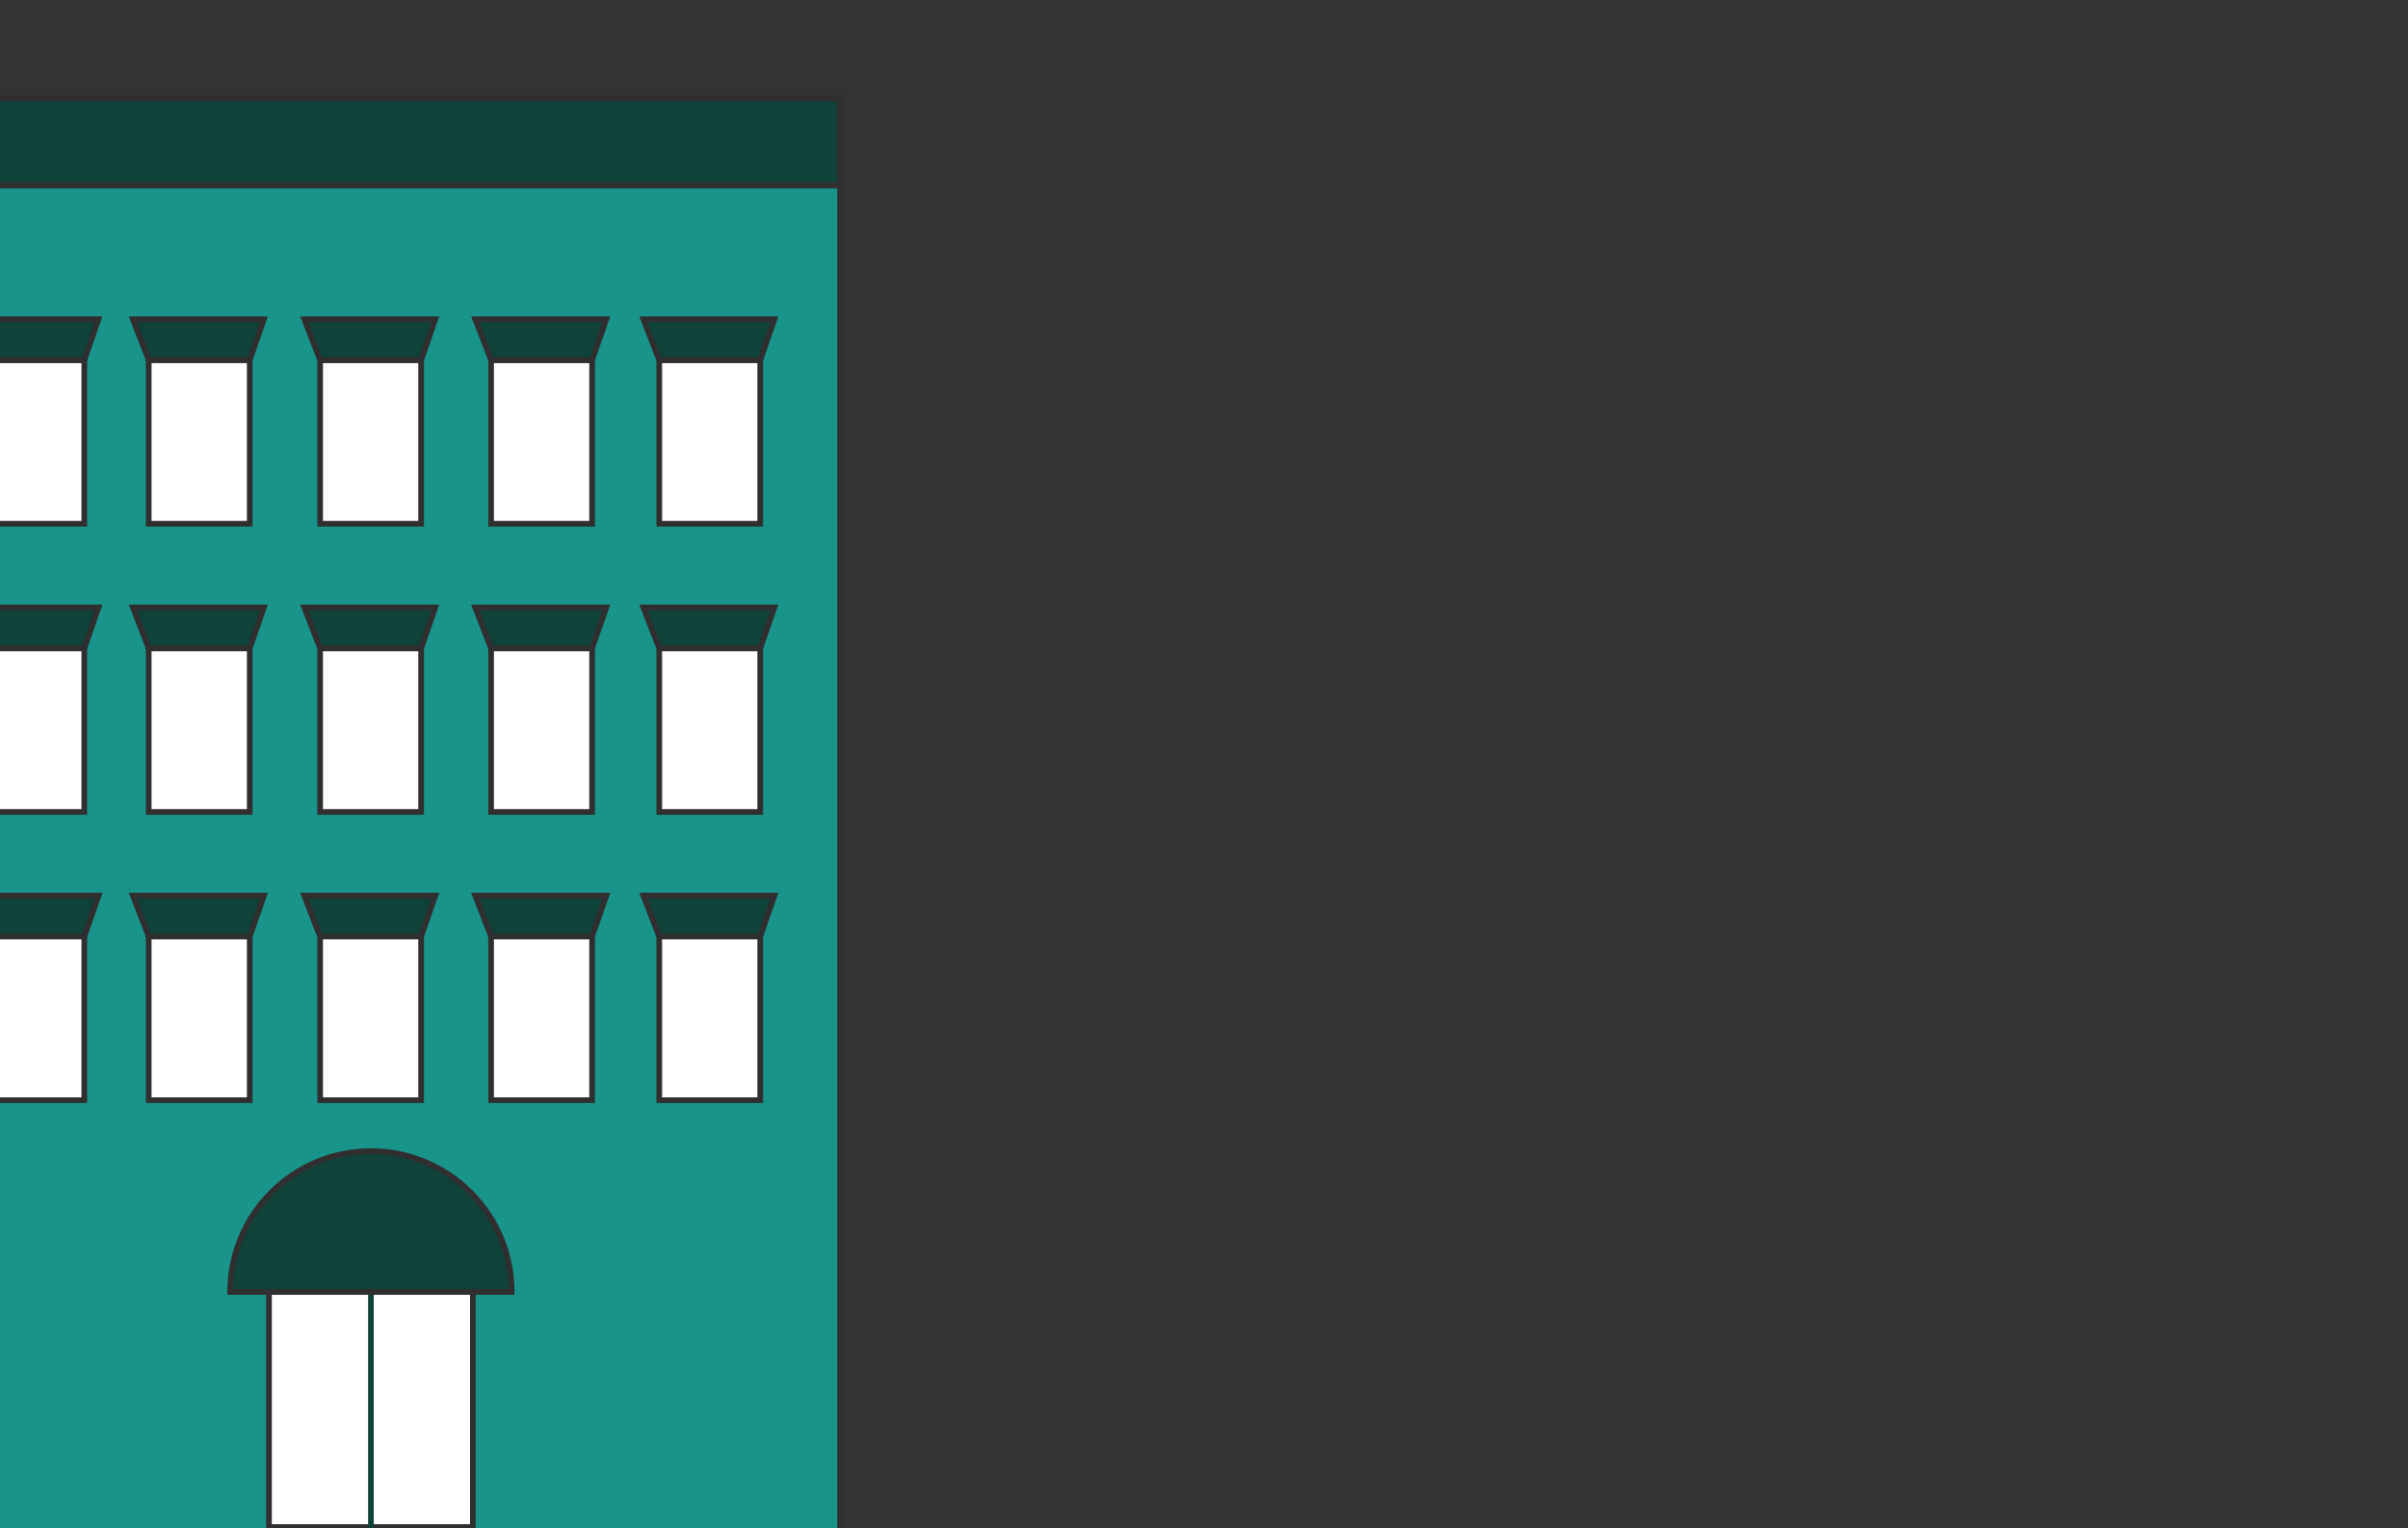 <?xml version="1.0" encoding="utf-8"?>
<!-- Generator: Adobe Illustrator 23.1.1, SVG Export Plug-In . SVG Version: 6.00 Build 0)  -->
<svg version="1.1" xmlns="http://www.w3.org/2000/svg" xmlns:xlink="http://www.w3.org/1999/xlink" x="0px" y="0px"
	 viewBox="0 0 1702.26 1080" style="enable-background:new 0 0 1702.26 1080;" xml:space="preserve">
<rect x="0" y="0" width="1702.26" height="1080" fill="#333333" stroke="none"/>
<style type="text/css">
	.st0{display:none;}
	.st1{display:inline;fill:#0E4239;stroke:#302E2F;stroke-width:4;stroke-linejoin:round;stroke-miterlimit:10;}
	.st2{display:inline;fill:#18948A;stroke:#302E2F;stroke-width:4;stroke-miterlimit:10;}
	.st3{display:inline;fill:#FFFFFF;stroke:#302E2F;stroke-width:4;stroke-miterlimit:10;}
	.st4{display:inline;fill:#FFFFFF;stroke:#302E2F;stroke-width:4;stroke-linejoin:round;stroke-miterlimit:10;}
	.st5{display:inline;}
	.st6{fill:#302E2F;stroke:#302E2F;stroke-width:4;stroke-miterlimit:10;}
	.st7{display:inline;fill:#18948A;stroke:#302E2F;stroke-width:4;stroke-linejoin:round;stroke-miterlimit:10;}
	.st8{fill:#18948A;stroke:#302E2F;stroke-width:4;stroke-miterlimit:10;}
	.st9{fill:#0F4239;stroke:#302E2F;stroke-width:4;stroke-miterlimit:10;}
	.st10{fill:#FFFFFF;stroke:#302E2F;stroke-width:4;stroke-miterlimit:10;}
	.st11{fill:#18948A;stroke:#0F4239;stroke-width:4;stroke-miterlimit:10;}
	.st12{display:inline;fill:#0F4239;stroke:#302E2F;stroke-width:4;stroke-miterlimit:10;}
	.st13{display:inline;fill:#0E4239;stroke:#302E2F;stroke-width:4;stroke-miterlimit:10;}
	
		.st14{display:inline;fill:#0E4239;stroke:#302E2F;stroke-width:4;stroke-linecap:round;stroke-linejoin:round;stroke-miterlimit:10;}
	.st15{display:inline;fill:#302E2F;stroke:#302E2F;stroke-width:4;stroke-miterlimit:10;}
	.st16{display:inline;fill:#FFFFFF;stroke:#302E2F;stroke-width:4;stroke-linecap:round;stroke-miterlimit:10;}
	.st17{display:inline;fill:#42B06F;stroke:#302E2F;stroke-width:4;stroke-miterlimit:10;}
</style>
<g id="plan3_x5F_D" class="st0">
	<rect x="929.44" y="-420.78" class="st1" width="571.07" height="1527.35"/>
	<rect x="1019.77" y="-290.83" class="st2" width="70.8" height="114.68"/>
	<polygon class="st3" points="1008.66,-319.5 1100.51,-319.5 1090.57,-290.83 1019.77,-290.83 	"/>
	<rect x="1339.96" y="-290.83" class="st2" width="70.8" height="114.68"/>
	<polygon class="st3" points="1329.43,-319.5 1421.29,-319.5 1411.34,-290.83 1340.55,-290.83 	"/>
	<rect x="1179.87" y="-290.83" class="st2" width="70.8" height="114.68"/>
	<polygon class="st3" points="1169.34,-319.5 1261.2,-319.5 1251.25,-290.83 1180.45,-290.83 	"/>
	<rect x="1019.77" y="-88.16" class="st2" width="70.8" height="114.68"/>
	<polygon class="st3" points="1008.66,-116.83 1100.51,-116.83 1090.57,-88.16 1019.77,-88.16 	"/>
	<rect x="1339.96" y="-88.16" class="st2" width="70.8" height="114.68"/>
	<polygon class="st3" points="1329.43,-116.83 1421.29,-116.83 1411.34,-88.16 1340.55,-88.16 	"/>
	<rect x="1179.87" y="-88.16" class="st2" width="70.8" height="114.68"/>
	<polygon class="st3" points="1169.34,-116.83 1261.2,-116.83 1251.25,-88.16 1180.45,-88.16 	"/>
	<rect x="1019.77" y="143.17" class="st2" width="70.8" height="114.68"/>
	<polygon class="st3" points="1008.66,114.5 1100.51,114.5 1090.57,143.17 1019.77,143.17 	"/>
	<rect x="1339.96" y="143.17" class="st2" width="70.8" height="114.68"/>
	<polygon class="st3" points="1329.43,114.5 1421.29,114.5 1411.34,143.17 1340.55,143.17 	"/>
	<rect x="1179.87" y="143.17" class="st2" width="70.8" height="114.68"/>
	<polygon class="st3" points="1169.34,114.5 1261.2,114.5 1251.25,143.17 1180.45,143.17 	"/>
	<rect x="1019.77" y="374.5" class="st2" width="70.8" height="114.68"/>
	<polygon class="st3" points="1008.66,345.83 1100.51,345.83 1090.57,374.5 1019.77,374.5 	"/>
	<rect x="1339.96" y="374.5" class="st2" width="70.8" height="114.68"/>
	<polygon class="st3" points="1329.43,345.83 1421.29,345.83 1411.34,374.5 1340.55,374.5 	"/>
	<rect x="1179.87" y="374.5" class="st2" width="70.8" height="114.68"/>
	<polygon class="st3" points="1169.34,345.83 1261.2,345.83 1251.25,374.5 1180.45,374.5 	"/>
	<rect x="1019.77" y="605.84" class="st2" width="70.8" height="114.68"/>
	<polygon class="st3" points="1008.66,577.17 1100.51,577.17 1090.57,605.84 1019.77,605.84 	"/>
	<rect x="1339.96" y="605.84" class="st2" width="70.8" height="114.68"/>
	<polygon class="st3" points="1329.43,577.17 1421.29,577.17 1411.34,605.84 1340.55,605.84 	"/>
	<rect x="1179.87" y="605.84" class="st2" width="70.8" height="114.68"/>
	<polygon class="st3" points="1169.34,577.17 1261.2,577.17 1251.25,605.84 1180.45,605.84 	"/>
	<rect x="1077.65" y="801.62" class="st4" width="275.23" height="304.96"/>
	<line class="st3" x1="1215.27" y1="801.62" x2="1215.27" y2="1106.57"/>
</g>
<g id="plan3_x5F_G" class="st0">
	<rect x="194.79" y="-319.37" class="st1" width="672.27" height="1411.51"/>
	<rect x="250.81" y="-203.21" class="st3" width="105.14" height="78.29"/>
	<rect x="401.28" y="-203.21" class="st3" width="105.14" height="78.29"/>
	<rect x="551.75" y="-203.21" class="st3" width="105.14" height="78.29"/>
	<rect x="250.81" y="-44.51" class="st3" width="105.14" height="78.29"/>
	<rect x="401.28" y="-44.51" class="st3" width="105.14" height="78.29"/>
	<rect x="551.75" y="-44.51" class="st3" width="105.14" height="78.29"/>
	<rect x="704.63" y="-203.21" class="st3" width="105.14" height="78.29"/>
	<rect x="704.63" y="-44.51" class="st3" width="105.14" height="78.29"/>
	<rect x="250.81" y="114.18" class="st3" width="105.14" height="78.29"/>
	<rect x="401.28" y="114.18" class="st3" width="105.14" height="78.29"/>
	<rect x="551.75" y="114.18" class="st3" width="105.14" height="78.29"/>
	<rect x="250.81" y="272.88" class="st3" width="105.14" height="78.29"/>
	<rect x="401.28" y="272.88" class="st3" width="105.14" height="78.29"/>
	<rect x="551.75" y="272.88" class="st3" width="105.14" height="78.29"/>
	<rect x="704.63" y="114.18" class="st3" width="105.14" height="78.29"/>
	<rect x="704.63" y="272.88" class="st3" width="105.14" height="78.29"/>
	<rect x="250.81" y="431.57" class="st3" width="105.14" height="78.29"/>
	<rect x="401.28" y="431.57" class="st3" width="105.14" height="78.29"/>
	<rect x="551.75" y="431.57" class="st3" width="105.14" height="78.29"/>
	<rect x="250.81" y="590.27" class="st3" width="105.14" height="78.29"/>
	<rect x="401.28" y="590.27" class="st3" width="105.14" height="78.29"/>
	<rect x="551.75" y="590.27" class="st3" width="105.14" height="78.29"/>
	<rect x="704.63" y="431.57" class="st3" width="105.14" height="78.29"/>
	<rect x="704.63" y="590.27" class="st3" width="105.14" height="78.29"/>
	<g class="st5">
		<rect x="250.81" y="-136.51" class="st6" width="105.14" height="11.59"/>
		<rect x="250.81" y="22.18" class="st6" width="105.14" height="11.59"/>
		<rect x="401.28" y="-136.51" class="st6" width="105.14" height="11.59"/>
		<rect x="401.28" y="22.18" class="st6" width="105.14" height="11.59"/>
		<rect x="551.75" y="-136.51" class="st6" width="105.14" height="11.59"/>
		<rect x="551.75" y="22.18" class="st6" width="105.14" height="11.59"/>
		<rect x="704.63" y="-136.51" class="st6" width="105.14" height="11.59"/>
		<rect x="704.63" y="22.18" class="st6" width="105.14" height="11.59"/>
		<rect x="250.81" y="180.88" class="st6" width="105.14" height="11.59"/>
		<rect x="250.81" y="339.57" class="st6" width="105.14" height="11.59"/>
		<rect x="401.28" y="180.88" class="st6" width="105.14" height="11.59"/>
		<rect x="401.28" y="339.57" class="st6" width="105.14" height="11.59"/>
		<rect x="551.75" y="180.88" class="st6" width="105.14" height="11.59"/>
		<rect x="551.75" y="339.57" class="st6" width="105.14" height="11.59"/>
		<rect x="704.63" y="180.88" class="st6" width="105.14" height="11.59"/>
		<rect x="704.63" y="339.57" class="st6" width="105.14" height="11.59"/>
		<rect x="250.81" y="498.27" class="st6" width="105.14" height="11.59"/>
		<rect x="250.81" y="656.97" class="st6" width="105.14" height="11.59"/>
		<rect x="401.28" y="498.27" class="st6" width="105.14" height="11.59"/>
		<rect x="401.28" y="656.97" class="st6" width="105.14" height="11.59"/>
		<rect x="551.75" y="498.27" class="st6" width="105.14" height="11.59"/>
		<rect x="551.75" y="656.97" class="st6" width="105.14" height="11.59"/>
		<rect x="704.63" y="498.27" class="st6" width="105.14" height="11.59"/>
		<rect x="704.63" y="656.97" class="st6" width="105.14" height="11.59"/>
	</g>
	<rect x="436.85" y="802.93" class="st4" width="188.14" height="289.21"/>
	<line class="st3" x1="530.92" y1="802.93" x2="530.92" y2="1092.14"/>
	<path class="st2" d="M530.93,742.31c-71.75,0-129.91,58.16-129.91,129.91h259.81C660.83,800.47,602.67,742.31,530.93,742.31z"/>
	<rect x="194.79" y="-355.81" class="st7" width="672.27" height="72.87"/>
</g>
<g id="plan2_x5F_G">
	<polyline class="st8" points="593.87,1081.52 593.87,130.98 -69.43,130.98 -69.43,1081.52 	"/>
	<rect x="-69.43" y="69.72" class="st9" width="663.3" height="61.27"/>
	<rect x="-11.81" y="254.51" class="st10" width="71.4" height="115.65"/>
	<polygon class="st9" points="-23.02,225.6 69.62,225.6 59.59,254.51 -11.81,254.51 	"/>
	<rect x="226.3" y="254.51" class="st10" width="71.4" height="115.65"/>
	<polygon class="st9" points="215.09,225.6 307.72,225.6 297.69,254.51 226.3,254.51 	"/>
	<rect x="105.14" y="254.51" class="st10" width="71.4" height="115.65"/>
	<polygon class="st9" points="93.93,225.6 186.56,225.6 176.53,254.51 105.14,254.51 	"/>
	<rect x="466.03" y="254.51" class="st10" width="71.4" height="115.65"/>
	<polygon class="st9" points="454.82,225.6 547.45,225.6 537.42,254.51 466.03,254.51 	"/>
	<rect x="347.17" y="254.51" class="st10" width="71.4" height="115.65"/>
	<polygon class="st9" points="335.96,225.6 428.59,225.6 418.56,254.51 347.17,254.51 	"/>
	<rect x="-11.81" y="458.21" class="st10" width="71.4" height="115.65"/>
	<polygon class="st9" points="-23.02,429.29 69.62,429.29 59.59,458.21 -11.81,458.21 	"/>
	<rect x="226.3" y="458.21" class="st10" width="71.4" height="115.65"/>
	<polygon class="st9" points="215.09,429.29 307.72,429.29 297.69,458.21 226.3,458.21 	"/>
	<rect x="105.14" y="458.21" class="st10" width="71.4" height="115.65"/>
	<polygon class="st9" points="93.93,429.29 186.56,429.29 176.53,458.21 105.14,458.21 	"/>
	<rect x="466.03" y="458.21" class="st10" width="71.4" height="115.65"/>
	<polygon class="st9" points="454.82,429.29 547.45,429.29 537.42,458.21 466.03,458.21 	"/>
	<rect x="347.17" y="458.21" class="st10" width="71.4" height="115.65"/>
	<polygon class="st9" points="335.96,429.29 428.59,429.29 418.56,458.21 347.17,458.21 	"/>
	<rect x="-11.81" y="661.9" class="st10" width="71.4" height="115.65"/>
	<polygon class="st9" points="-23.02,632.99 69.62,632.99 59.59,661.9 -11.81,661.9 	"/>
	<rect x="226.3" y="661.9" class="st10" width="71.4" height="115.65"/>
	<polygon class="st9" points="215.09,632.99 307.72,632.99 297.69,661.9 226.3,661.9 	"/>
	<rect x="105.14" y="661.9" class="st10" width="71.4" height="115.65"/>
	<polygon class="st9" points="93.93,632.99 186.56,632.99 176.53,661.9 105.14,661.9 	"/>
	<rect x="466.03" y="661.9" class="st10" width="71.4" height="115.65"/>
	<polygon class="st9" points="454.82,632.99 547.45,632.99 537.42,661.9 466.03,661.9 	"/>
	<rect x="347.17" y="661.9" class="st10" width="71.4" height="115.65"/>
	<polygon class="st9" points="335.96,632.99 428.59,632.99 418.56,661.9 347.17,661.9 	"/>
	<rect x="190.15" y="857.69" class="st10" width="144.13" height="221.55"/>
	<line class="st11" x1="262.22" y1="859.99" x2="262.22" y2="1081.54"/>
	<path class="st9" d="M262.22,813.55c-54.96,0-99.52,44.56-99.52,99.52h199.04C361.73,858.11,317.18,813.55,262.22,813.55z"/>
</g>
<g id="plan2_x5F_D" class="st0">
	<polyline class="st2" points="1722.43,1126.87 1722.43,148.68 1330.77,148.68 1330.77,1126.87 	"/>
	<rect x="1330.77" y="85.63" class="st3" width="391.66" height="63.05"/>
	<line class="st3" x1="1722.43" y1="744.33" x2="1330.64" y2="744.33"/>
	<rect x="1413.73" y="542.69" class="st3" width="73.47" height="119.01"/>
	<polygon class="st12" points="1402.19,512.93 1497.53,512.93 1487.2,542.69 1413.73,542.69 	"/>
	<rect x="1569.18" y="542.69" class="st3" width="73.47" height="119.01"/>
	<polygon class="st12" points="1557.64,512.93 1652.97,512.93 1642.65,542.69 1569.18,542.69 	"/>
	<rect x="1370.12" y="275.8" class="st3" width="73.47" height="119.01"/>
	<polygon class="st12" points="1358.58,246.05 1453.92,246.05 1443.59,275.8 1370.12,275.8 	"/>
	<rect x="1612.79" y="275.8" class="st3" width="73.47" height="119.01"/>
	<polygon class="st12" points="1601.25,246.05 1696.58,246.05 1686.26,275.8 1612.79,275.8 	"/>
	<rect x="1490.47" y="275.8" class="st3" width="73.47" height="119.01"/>
	<polygon class="st12" points="1478.93,246.05 1574.27,246.05 1563.94,275.8 1490.47,275.8 	"/>
	<rect x="1383.69" y="860.32" class="st3" width="181.62" height="163.79"/>
	<rect x="1605.91" y="860.32" class="st3" width="72.1" height="163.79"/>
</g>
<g id="plan_x5F_G" class="st0">
	<rect x="346.64" y="369.79" class="st3" width="413.89" height="718.55"/>
	<rect x="343.8" y="323.48" class="st3" width="419.58" height="46.31"/>
	<line class="st3" x1="346.64" y1="809.46" x2="760.53" y2="809.46"/>
	<rect x="410.69" y="657.17" class="st2" width="53.97" height="87.42"/>
	<polygon class="st13" points="402.22,635.32 472.24,635.32 464.66,657.17 410.69,657.17 	"/>
	<rect x="527.05" y="657.17" class="st2" width="53.97" height="87.42"/>
	<polygon class="st13" points="519.02,635.32 589.05,635.32 581.46,657.17 527.49,657.17 	"/>
	<rect x="643.4" y="657.17" class="st2" width="53.97" height="87.42"/>
	<polygon class="st13" points="634.93,635.32 704.96,635.32 697.37,657.17 643.4,657.17 	"/>
	<rect x="387.75" y="463.17" class="st2" width="53.97" height="87.42"/>
	<polygon class="st13" points="379.27,441.32 449.3,441.32 441.72,463.17 387.75,463.17 	"/>
	<rect x="573.48" y="463.17" class="st2" width="53.97" height="87.42"/>
	<polygon class="st13" points="565.45,441.32 635.48,441.32 627.9,463.17 573.93,463.17 	"/>
	<rect x="666.35" y="463.17" class="st2" width="53.97" height="87.42"/>
	<polygon class="st13" points="657.87,441.32 727.9,441.32 720.32,463.17 666.35,463.17 	"/>
	<rect x="480.61" y="463.17" class="st2" width="53.97" height="87.42"/>
	<polygon class="st13" points="472.58,441.32 542.61,441.32 535.03,463.17 481.06,463.17 	"/>
	<rect x="393.44" y="892.55" class="st12" width="133.42" height="120.31"/>
	<rect x="581.02" y="892.55" class="st12" width="133.42" height="120.31"/>
</g>
<g id="plan1_x5F_D" class="st0">
	<rect x="998.14" y="647.34" class="st3" width="376.98" height="442.71"/>
	<rect x="1110.62" y="866.29" class="st3" width="152.02" height="223.01"/>
	<line class="st14" x1="1186.63" y1="889.29" x2="1186.63" y2="1089.3"/>
	<polygon class="st3" points="1262.64,860.37 1139.46,860.37 1110.62,860.37 1072.03,918.21 1301.23,918.21 	"/>
	<polygon class="st15" points="1132.8,860.37 1107.53,918.21 1136.72,918.21 1148.13,860.37 	"/>
	<polygon class="st15" points="1241.67,860.37 1266.41,918.21 1237.21,918.21 1225.81,860.37 	"/>
	<polygon class="st15" points="1176.46,860.37 1168.81,918.21 1205.12,918.21 1199.78,860.37 	"/>
	<rect x="961.61" y="617.05" class="st2" width="450.03" height="30.3"/>
	<rect x="1395.57" y="712" class="st2" width="52.41" height="99"/>
	<line class="st16" x1="1346.83" y1="742.06" x2="1395.57" y2="742.06"/>
	<line class="st16" x1="1346.83" y1="780.92" x2="1395.57" y2="780.92"/>
	<path class="st17" d="M1402.93,712c0,0,4.26,37.98,45.05,39.41V712H1402.93z"/>
	<path class="st12" d="M1405.39,721.47"/>
	<path class="st12" d="M1113.33,747.01c0-12.67-13.77-22.95-30.76-22.95c-16.99,0-30.76,10.27-30.76,22.95
		c0,0.15,0.03,0.29,0.03,0.43h-0.03v36.93h61.51v-36.93h-0.03C1113.31,747.3,1113.33,747.16,1113.33,747.01z"/>
	<path class="st12" d="M1213.47,747.01c0-12.67-13.77-22.95-30.76-22.95c-16.99,0-30.76,10.27-30.76,22.95
		c0,0.15,0.03,0.29,0.03,0.43h-0.03v36.93h61.51v-36.93h-0.03C1213.45,747.3,1213.47,747.16,1213.47,747.01z"/>
	<path class="st12" d="M1313.62,747.01c0-12.67-13.77-22.95-30.76-22.95c-16.99,0-30.76,10.27-30.76,22.95
		c0,0.15,0.03,0.29,0.03,0.43h-0.03v36.93h61.51v-36.93h-0.03C1313.59,747.3,1313.62,747.16,1313.62,747.01z"/>
</g>
</svg>
